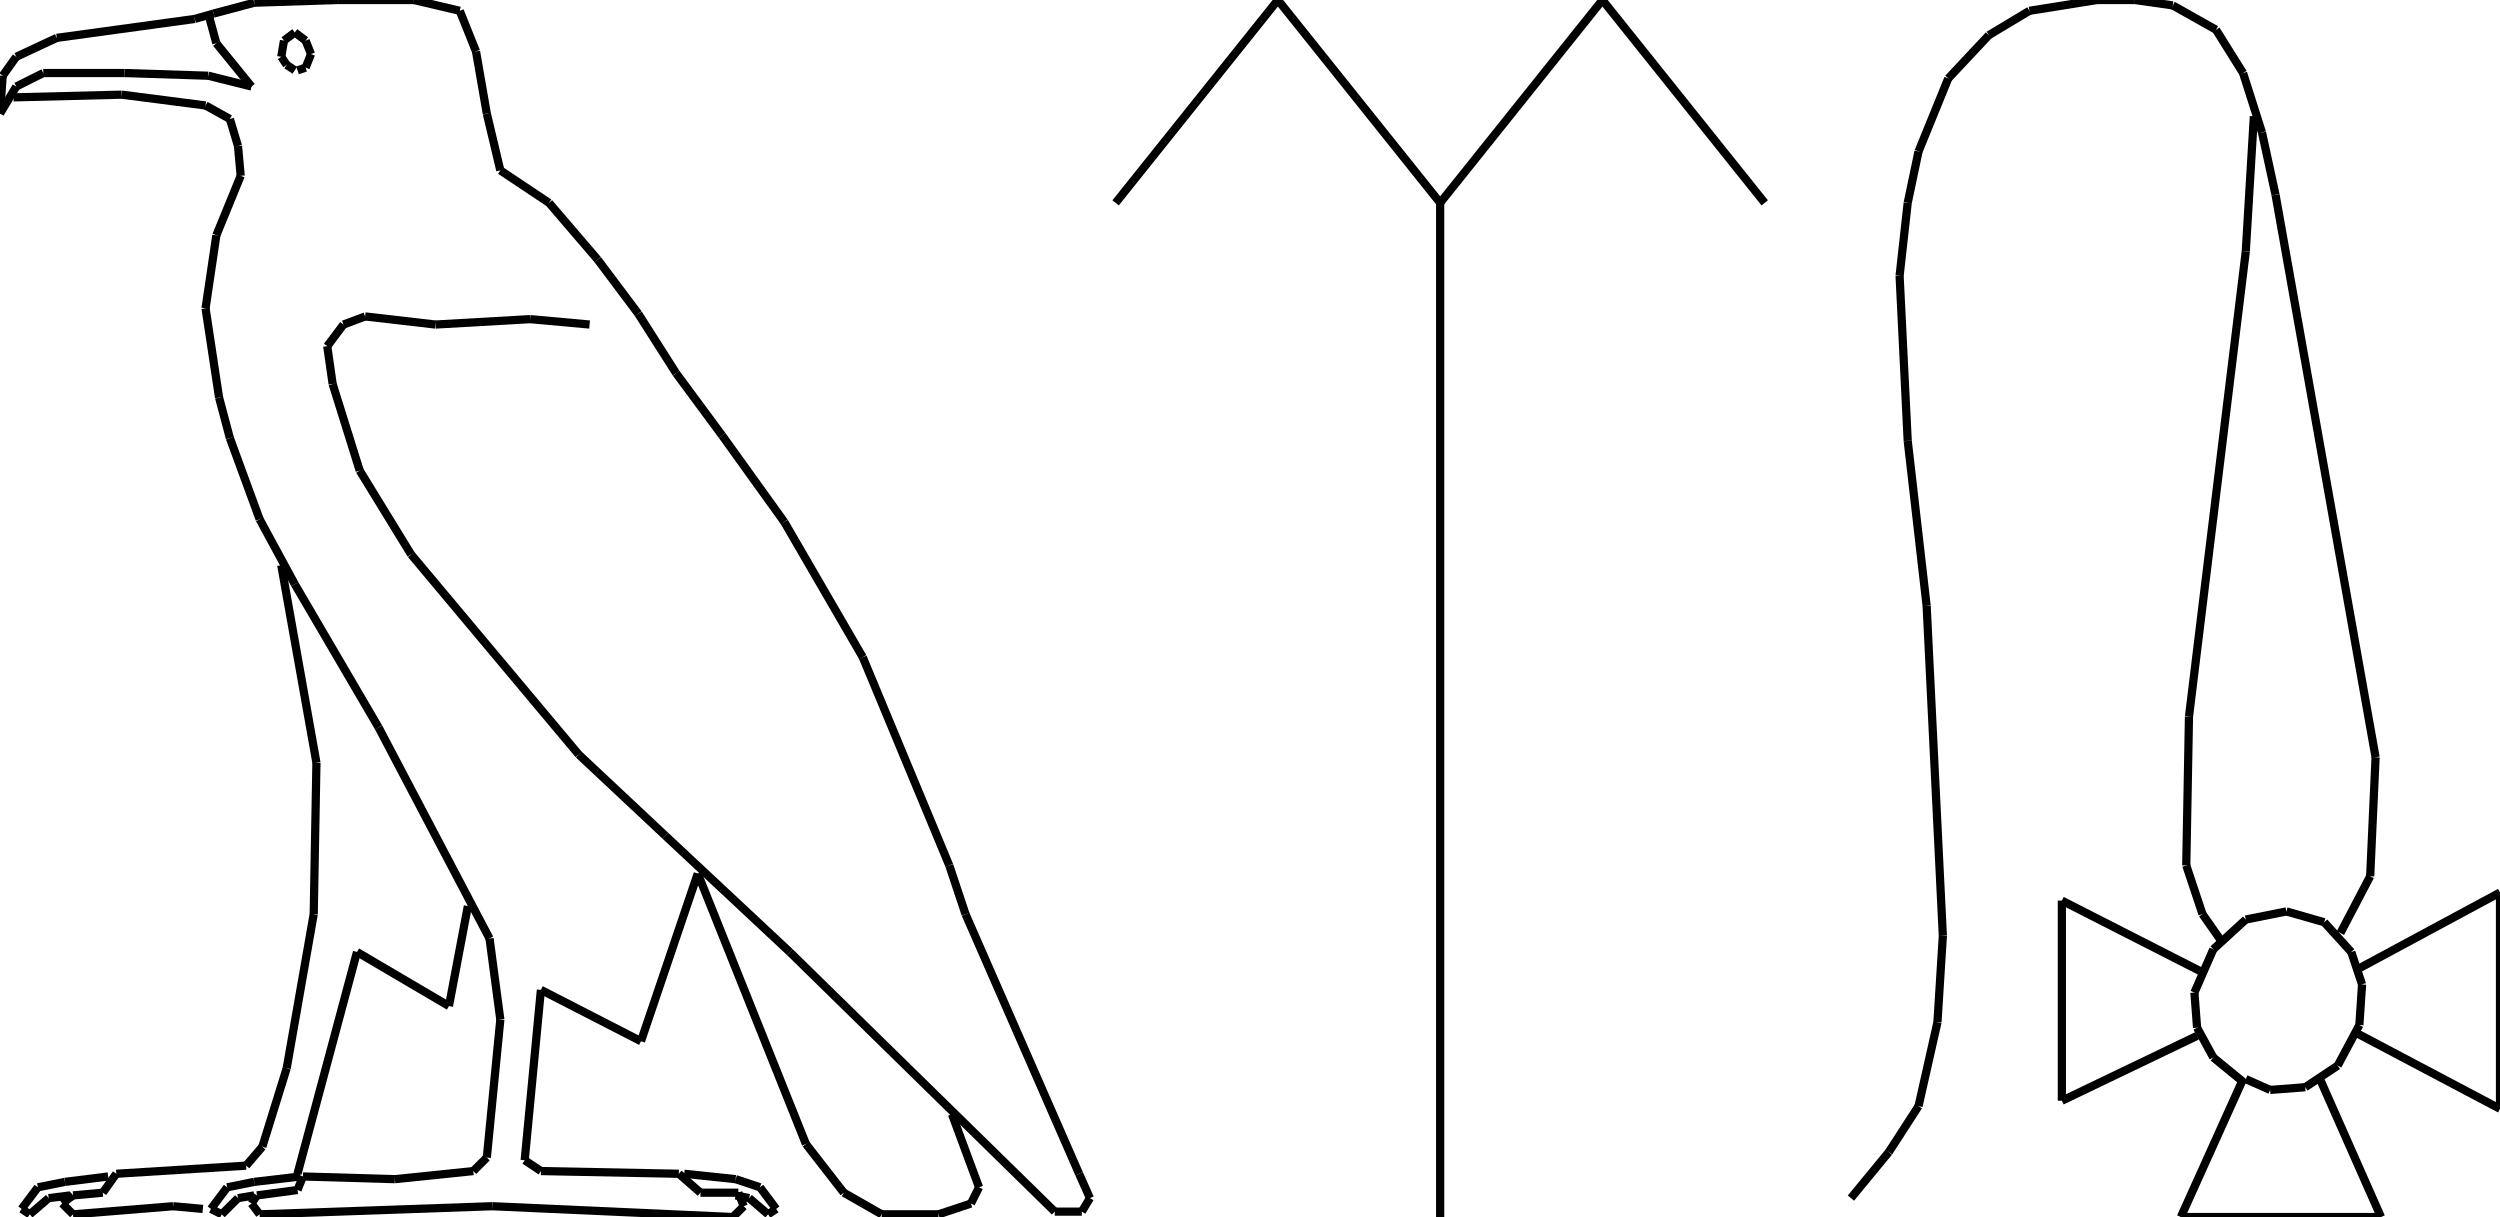 <?xml version="1.0" encoding="iso-8859-1"?>
<!-- Generator: Adobe Illustrator 16.0.1, SVG Export Plug-In . SVG Version: 6.00 Build 0)  -->
<!DOCTYPE svg PUBLIC "-//W3C//DTD SVG 1.1//EN" "http://www.w3.org/Graphics/SVG/1.1/DTD/svg11.dtd">
<svg version="1.1" id="Ebene_1" xmlns="http://www.w3.org/2000/svg" xmlns:xlink="http://www.w3.org/1999/xlink" x="0px" y="0px"
	 width="304.252px" height="148.114px" viewBox="0 0 304.252 148.114" style="enable-background:new 0 0 304.252 148.114;"
	 xml:space="preserve">
<g>
	<line style="fill:none;stroke:#000000;stroke-miterlimit:1;" x1="71.753" y1="39.497" x2="64.512" y2="38.839"/>
	<line style="fill:none;stroke:#000000;stroke-miterlimit:1;" x1="64.512" y1="38.839" x2="52.992" y2="39.497"/>
	<line style="fill:none;stroke:#000000;stroke-miterlimit:1;" x1="52.992" y1="39.497" x2="44.434" y2="38.51"/>
	<line style="fill:none;stroke:#000000;stroke-miterlimit:1;" x1="44.434" y1="38.51" x2="41.801" y2="39.497"/>
	<line style="fill:none;stroke:#000000;stroke-miterlimit:1;" x1="41.801" y1="39.497" x2="39.826" y2="42.13"/>
	<line style="fill:none;stroke:#000000;stroke-miterlimit:1;" x1="39.826" y1="42.13" x2="40.484" y2="46.738"/>
	<line style="fill:none;stroke:#000000;stroke-miterlimit:1;" x1="40.484" y1="46.738" x2="43.776" y2="57.271"/>
	<line style="fill:none;stroke:#000000;stroke-miterlimit:1;" x1="43.776" y1="57.271" x2="50.03" y2="67.474"/>
	<line style="fill:none;stroke:#000000;stroke-miterlimit:1;" x1="50.03" y1="67.474" x2="70.437" y2="91.831"/>
	<line style="fill:none;stroke:#000000;stroke-miterlimit:1;" x1="70.437" y1="91.831" x2="80.969" y2="101.705"/>
	<line style="fill:none;stroke:#000000;stroke-miterlimit:1;" x1="80.969" y1="101.705" x2="96.109" y2="115.858"/>
	<line style="fill:none;stroke:#000000;stroke-miterlimit:1;" x1="96.109" y1="115.858" x2="128.366" y2="147.456"/>
	<line style="fill:none;stroke:#000000;stroke-miterlimit:1;" x1="128.366" y1="147.456" x2="131.657" y2="147.456"/>
	<line style="fill:none;stroke:#000000;stroke-miterlimit:1;" x1="131.657" y1="147.456" x2="132.645" y2="145.811"/>
	<line style="fill:none;stroke:#000000;stroke-miterlimit:1;" x1="132.645" y1="145.811" x2="131.328" y2="142.848"/>
	<line style="fill:none;stroke:#000000;stroke-miterlimit:1;" x1="131.328" y1="142.848" x2="117.504" y2="111.25"/>
	<line style="fill:none;stroke:#000000;stroke-miterlimit:1;" x1="117.504" y1="111.25" x2="115.529" y2="105.325"/>
	<line style="fill:none;stroke:#000000;stroke-miterlimit:1;" x1="115.529" y1="105.325" x2="104.997" y2="79.981"/>
	<line style="fill:none;stroke:#000000;stroke-miterlimit:1;" x1="104.997" y1="79.981" x2="95.451" y2="63.524"/>
	<line style="fill:none;stroke:#000000;stroke-miterlimit:1;" x1="95.451" y1="63.524" x2="87.881" y2="52.992"/>
	<line style="fill:none;stroke:#000000;stroke-miterlimit:1;" x1="87.881" y1="52.992" x2="82.286" y2="45.422"/>
	<line style="fill:none;stroke:#000000;stroke-miterlimit:1;" x1="82.286" y1="45.422" x2="77.678" y2="38.181"/>
	<line style="fill:none;stroke:#000000;stroke-miterlimit:1;" x1="77.678" y1="38.181" x2="72.74" y2="31.598"/>
	<line style="fill:none;stroke:#000000;stroke-miterlimit:1;" x1="72.74" y1="31.598" x2="66.816" y2="24.686"/>
	<line style="fill:none;stroke:#000000;stroke-miterlimit:1;" x1="66.816" y1="24.686" x2="60.891" y2="20.736"/>
	<line style="fill:none;stroke:#000000;stroke-miterlimit:1;" x1="60.891" y1="20.736" x2="59.246" y2="13.824"/>
	<line style="fill:none;stroke:#000000;stroke-miterlimit:1;" x1="59.246" y1="13.824" x2="57.929" y2="6.254"/>
	<line style="fill:none;stroke:#000000;stroke-miterlimit:1;" x1="57.929" y1="6.254" x2="55.954" y2="1.316"/>
	<line style="fill:none;stroke:#000000;stroke-miterlimit:1;" x1="55.954" y1="1.316" x2="50.359" y2="0"/>
	<line style="fill:none;stroke:#000000;stroke-miterlimit:1;" x1="50.359" y1="0" x2="41.143" y2="0"/>
	<line style="fill:none;stroke:#000000;stroke-miterlimit:1;" x1="41.143" y1="0" x2="30.939" y2="0.329"/>
	<line style="fill:none;stroke:#000000;stroke-miterlimit:1;" x1="30.939" y1="0.329" x2="26.002" y2="1.646"/>
	<line style="fill:none;stroke:#000000;stroke-miterlimit:1;" x1="26.002" y1="1.646" x2="23.698" y2="2.304"/>
	<line style="fill:none;stroke:#000000;stroke-miterlimit:1;" x1="23.698" y1="2.304" x2="6.912" y2="4.608"/>
	<line style="fill:none;stroke:#000000;stroke-miterlimit:1;" x1="6.912" y1="4.608" x2="1.975" y2="6.912"/>
	<line style="fill:none;stroke:#000000;stroke-miterlimit:1;" x1="1.975" y1="6.912" x2="0.329" y2="9.216"/>
	<line style="fill:none;stroke:#000000;stroke-miterlimit:1;" x1="0.329" y1="9.216" x2="0" y2="13.824"/>
	<line style="fill:none;stroke:#000000;stroke-miterlimit:1;" x1="0" y1="13.824" x2="1.975" y2="10.533"/>
	<line style="fill:none;stroke:#000000;stroke-miterlimit:1;" x1="1.975" y1="10.533" x2="5.266" y2="8.887"/>
	<line style="fill:none;stroke:#000000;stroke-miterlimit:1;" x1="5.266" y1="8.887" x2="15.141" y2="8.887"/>
	<line style="fill:none;stroke:#000000;stroke-miterlimit:1;" x1="15.141" y1="8.887" x2="25.344" y2="9.216"/>
	<line style="fill:none;stroke:#000000;stroke-miterlimit:1;" x1="25.344" y1="9.216" x2="30.61" y2="10.533"/>
	<line style="fill:none;stroke:#000000;stroke-miterlimit:1;" x1="30.61" y1="10.533" x2="26.331" y2="5.266"/>
	<line style="fill:none;stroke:#000000;stroke-miterlimit:1;" x1="26.331" y1="5.266" x2="25.344" y2="1.646"/>
	<line style="fill:none;stroke:#000000;stroke-miterlimit:1;" x1="36.206" y1="8.558" x2="37.193" y2="8.229"/>
	<line style="fill:none;stroke:#000000;stroke-miterlimit:1;" x1="37.193" y1="8.229" x2="37.851" y2="6.583"/>
	<line style="fill:none;stroke:#000000;stroke-miterlimit:1;" x1="37.851" y1="6.583" x2="37.193" y2="4.937"/>
	<line style="fill:none;stroke:#000000;stroke-miterlimit:1;" x1="37.193" y1="4.937" x2="35.876" y2="3.95"/>
	<line style="fill:none;stroke:#000000;stroke-miterlimit:1;" x1="35.876" y1="3.95" x2="34.56" y2="4.937"/>
	<line style="fill:none;stroke:#000000;stroke-miterlimit:1;" x1="34.56" y1="4.937" x2="34.23" y2="6.912"/>
	<line style="fill:none;stroke:#000000;stroke-miterlimit:1;" x1="34.23" y1="6.912" x2="34.889" y2="7.899"/>
	<line style="fill:none;stroke:#000000;stroke-miterlimit:1;" x1="34.889" y1="7.899" x2="35.876" y2="8.558"/>
	<line style="fill:none;stroke:#000000;stroke-miterlimit:1;" x1="1.646" y1="11.849" x2="14.811" y2="11.52"/>
	<line style="fill:none;stroke:#000000;stroke-miterlimit:1;" x1="14.811" y1="11.52" x2="25.015" y2="12.836"/>
	<line style="fill:none;stroke:#000000;stroke-miterlimit:1;" x1="25.015" y1="12.836" x2="27.977" y2="14.482"/>
	<line style="fill:none;stroke:#000000;stroke-miterlimit:1;" x1="27.977" y1="14.482" x2="28.964" y2="17.773"/>
	<line style="fill:none;stroke:#000000;stroke-miterlimit:1;" x1="28.964" y1="17.773" x2="29.293" y2="21.394"/>
	<line style="fill:none;stroke:#000000;stroke-miterlimit:1;" x1="29.293" y1="21.394" x2="26.331" y2="28.635"/>
	<line style="fill:none;stroke:#000000;stroke-miterlimit:1;" x1="26.331" y1="28.635" x2="25.015" y2="37.522"/>
	<line style="fill:none;stroke:#000000;stroke-miterlimit:1;" x1="25.015" y1="37.522" x2="26.661" y2="48.384"/>
	<line style="fill:none;stroke:#000000;stroke-miterlimit:1;" x1="26.661" y1="48.384" x2="27.977" y2="53.321"/>
	<line style="fill:none;stroke:#000000;stroke-miterlimit:1;" x1="27.977" y1="53.321" x2="31.598" y2="63.195"/>
	<line style="fill:none;stroke:#000000;stroke-miterlimit:1;" x1="31.598" y1="63.195" x2="35.876" y2="71.095"/>
	<line style="fill:none;stroke:#000000;stroke-miterlimit:1;" x1="35.876" y1="71.095" x2="46.08" y2="88.539"/>
	<line style="fill:none;stroke:#000000;stroke-miterlimit:1;" x1="46.08" y1="88.539" x2="59.575" y2="114.213"/>
	<line style="fill:none;stroke:#000000;stroke-miterlimit:1;" x1="59.575" y1="114.213" x2="60.891" y2="124.087"/>
	<line style="fill:none;stroke:#000000;stroke-miterlimit:1;" x1="60.891" y1="124.087" x2="59.246" y2="140.873"/>
	<line style="fill:none;stroke:#000000;stroke-miterlimit:1;" x1="59.246" y1="140.873" x2="57.6" y2="142.519"/>
	<line style="fill:none;stroke:#000000;stroke-miterlimit:1;" x1="57.6" y1="142.519" x2="48.055" y2="143.506"/>
	<line style="fill:none;stroke:#000000;stroke-miterlimit:1;" x1="48.055" y1="143.506" x2="36.864" y2="143.177"/>
	<line style="fill:none;stroke:#000000;stroke-miterlimit:1;" x1="36.864" y1="143.177" x2="36.206" y2="144.823"/>
	<line style="fill:none;stroke:#000000;stroke-miterlimit:1;" x1="36.206" y1="144.823" x2="31.269" y2="145.481"/>
	<line style="fill:none;stroke:#000000;stroke-miterlimit:1;" x1="31.269" y1="145.481" x2="30.61" y2="146.469"/>
	<line style="fill:none;stroke:#000000;stroke-miterlimit:1;" x1="30.61" y1="146.469" x2="31.598" y2="147.785"/>
	<line style="fill:none;stroke:#000000;stroke-miterlimit:1;" x1="31.598" y1="147.785" x2="59.904" y2="146.798"/>
	<line style="fill:none;stroke:#000000;stroke-miterlimit:1;" x1="59.904" y1="146.798" x2="89.198" y2="148.114"/>
	<line style="fill:none;stroke:#000000;stroke-miterlimit:1;" x1="89.198" y1="148.114" x2="90.514" y2="146.798"/>
	<line style="fill:none;stroke:#000000;stroke-miterlimit:1;" x1="90.514" y1="146.798" x2="89.856" y2="145.152"/>
	<line style="fill:none;stroke:#000000;stroke-miterlimit:1;" x1="89.856" y1="145.152" x2="85.248" y2="145.152"/>
	<line style="fill:none;stroke:#000000;stroke-miterlimit:1;" x1="85.248" y1="145.152" x2="82.615" y2="142.848"/>
	<line style="fill:none;stroke:#000000;stroke-miterlimit:1;" x1="82.615" y1="142.848" x2="65.829" y2="142.519"/>
	<line style="fill:none;stroke:#000000;stroke-miterlimit:1;" x1="65.829" y1="142.519" x2="63.854" y2="141.202"/>
	<line style="fill:none;stroke:#000000;stroke-miterlimit:1;" x1="63.854" y1="141.202" x2="65.829" y2="120.466"/>
	<line style="fill:none;stroke:#000000;stroke-miterlimit:1;" x1="65.829" y1="120.466" x2="78.007" y2="126.72"/>
	<line style="fill:none;stroke:#000000;stroke-miterlimit:1;" x1="78.007" y1="126.72" x2="84.919" y2="106.313"/>
	<line style="fill:none;stroke:#000000;stroke-miterlimit:1;" x1="84.919" y1="106.313" x2="98.084" y2="139.228"/>
	<line style="fill:none;stroke:#000000;stroke-miterlimit:1;" x1="98.084" y1="139.228" x2="102.692" y2="145.152"/>
	<line style="fill:none;stroke:#000000;stroke-miterlimit:1;" x1="102.692" y1="145.152" x2="107.3" y2="147.785"/>
	<line style="fill:none;stroke:#000000;stroke-miterlimit:1;" x1="107.3" y1="147.785" x2="114.212" y2="147.785"/>
	<line style="fill:none;stroke:#000000;stroke-miterlimit:1;" x1="114.212" y1="147.785" x2="118.162" y2="146.469"/>
	<line style="fill:none;stroke:#000000;stroke-miterlimit:1;" x1="118.162" y1="146.469" x2="119.149" y2="144.494"/>
	<line style="fill:none;stroke:#000000;stroke-miterlimit:1;" x1="119.149" y1="144.494" x2="115.858" y2="135.606"/>
	<line style="fill:none;stroke:#000000;stroke-miterlimit:1;" x1="34.23" y1="68.791" x2="38.51" y2="92.818"/>
	<line style="fill:none;stroke:#000000;stroke-miterlimit:1;" x1="38.51" y1="92.818" x2="38.18" y2="111.25"/>
	<line style="fill:none;stroke:#000000;stroke-miterlimit:1;" x1="38.18" y1="111.25" x2="34.889" y2="130.012"/>
	<line style="fill:none;stroke:#000000;stroke-miterlimit:1;" x1="34.889" y1="130.012" x2="31.927" y2="139.557"/>
	<line style="fill:none;stroke:#000000;stroke-miterlimit:1;" x1="31.927" y1="139.557" x2="29.952" y2="141.86"/>
	<line style="fill:none;stroke:#000000;stroke-miterlimit:1;" x1="29.952" y1="141.86" x2="14.153" y2="142.848"/>
	<line style="fill:none;stroke:#000000;stroke-miterlimit:1;" x1="14.153" y1="142.848" x2="12.507" y2="145.152"/>
	<line style="fill:none;stroke:#000000;stroke-miterlimit:1;" x1="12.507" y1="145.152" x2="8.887" y2="145.481"/>
	<line style="fill:none;stroke:#000000;stroke-miterlimit:1;" x1="8.887" y1="145.481" x2="7.57" y2="146.469"/>
	<line style="fill:none;stroke:#000000;stroke-miterlimit:1;" x1="7.57" y1="146.469" x2="8.887" y2="147.785"/>
	<line style="fill:none;stroke:#000000;stroke-miterlimit:1;" x1="8.887" y1="147.785" x2="21.065" y2="146.798"/>
	<line style="fill:none;stroke:#000000;stroke-miterlimit:1;" x1="21.065" y1="146.798" x2="24.686" y2="147.127"/>
	<line style="fill:none;stroke:#000000;stroke-miterlimit:1;" x1="36.535" y1="143.177" x2="30.939" y2="143.835"/>
	<line style="fill:none;stroke:#000000;stroke-miterlimit:1;" x1="30.939" y1="143.835" x2="30.939" y2="143.835"/>
	<line style="fill:none;stroke:#000000;stroke-miterlimit:1;" x1="30.939" y1="143.835" x2="27.648" y2="144.494"/>
	<line style="fill:none;stroke:#000000;stroke-miterlimit:1;" x1="27.648" y1="144.494" x2="25.673" y2="147.127"/>
	<line style="fill:none;stroke:#000000;stroke-miterlimit:1;" x1="25.673" y1="147.127" x2="26.99" y2="147.785"/>
	<line style="fill:none;stroke:#000000;stroke-miterlimit:1;" x1="26.99" y1="147.785" x2="28.964" y2="145.811"/>
	<line style="fill:none;stroke:#000000;stroke-miterlimit:1;" x1="28.964" y1="145.811" x2="30.939" y2="145.481"/>
	<line style="fill:none;stroke:#000000;stroke-miterlimit:1;" x1="36.206" y1="142.848" x2="43.447" y2="115.858"/>
	<line style="fill:none;stroke:#000000;stroke-miterlimit:1;" x1="43.447" y1="115.858" x2="54.638" y2="122.441"/>
	<line style="fill:none;stroke:#000000;stroke-miterlimit:1;" x1="54.638" y1="122.441" x2="56.941" y2="110.263"/>
	<line style="fill:none;stroke:#000000;stroke-miterlimit:1;" x1="13.166" y1="143.177" x2="7.899" y2="143.835"/>
	<line style="fill:none;stroke:#000000;stroke-miterlimit:1;" x1="7.899" y1="143.835" x2="7.899" y2="143.835"/>
	<line style="fill:none;stroke:#000000;stroke-miterlimit:1;" x1="7.899" y1="143.835" x2="4.608" y2="144.494"/>
	<line style="fill:none;stroke:#000000;stroke-miterlimit:1;" x1="4.608" y1="144.494" x2="2.633" y2="147.127"/>
	<line style="fill:none;stroke:#000000;stroke-miterlimit:1;" x1="2.633" y1="147.127" x2="3.621" y2="147.785"/>
	<line style="fill:none;stroke:#000000;stroke-miterlimit:1;" x1="3.621" y1="147.785" x2="5.924" y2="145.811"/>
	<line style="fill:none;stroke:#000000;stroke-miterlimit:1;" x1="5.924" y1="145.811" x2="8.558" y2="145.481"/>
	<line style="fill:none;stroke:#000000;stroke-miterlimit:1;" x1="83.273" y1="142.848" x2="89.527" y2="143.506"/>
	<line style="fill:none;stroke:#000000;stroke-miterlimit:1;" x1="89.527" y1="143.506" x2="92.489" y2="144.494"/>
	<line style="fill:none;stroke:#000000;stroke-miterlimit:1;" x1="92.489" y1="144.494" x2="94.464" y2="147.127"/>
	<line style="fill:none;stroke:#000000;stroke-miterlimit:1;" x1="94.464" y1="147.127" x2="93.477" y2="147.785"/>
	<line style="fill:none;stroke:#000000;stroke-miterlimit:1;" x1="93.477" y1="147.785" x2="91.172" y2="145.811"/>
	<line style="fill:none;stroke:#000000;stroke-miterlimit:1;" x1="91.172" y1="145.811" x2="89.527" y2="145.481"/>
	<line style="fill:none;stroke:#000000;stroke-miterlimit:1;" x1="175.268" y1="148.114" x2="175.268" y2="24.686"/>
	<line style="fill:none;stroke:#000000;stroke-miterlimit:1;" x1="175.268" y1="24.686" x2="155.52" y2="0"/>
	<line style="fill:none;stroke:#000000;stroke-miterlimit:1;" x1="155.52" y1="0" x2="135.771" y2="24.686"/>
	<line style="fill:none;stroke:#000000;stroke-miterlimit:1;" x1="175.268" y1="24.686" x2="195.018" y2="0"/>
	<line style="fill:none;stroke:#000000;stroke-miterlimit:1;" x1="195.018" y1="0" x2="214.766" y2="24.686"/>
	<line style="fill:none;stroke:#000000;stroke-miterlimit:1;" x1="273.312" y1="131.328" x2="276.273" y2="132.645"/>
	<line style="fill:none;stroke:#000000;stroke-miterlimit:1;" x1="276.273" y1="132.645" x2="280.553" y2="132.315"/>
	<line style="fill:none;stroke:#000000;stroke-miterlimit:1;" x1="280.553" y1="132.315" x2="284.502" y2="129.683"/>
	<line style="fill:none;stroke:#000000;stroke-miterlimit:1;" x1="284.502" y1="129.683" x2="287.137" y2="124.745"/>
	<line style="fill:none;stroke:#000000;stroke-miterlimit:1;" x1="287.137" y1="124.745" x2="287.465" y2="119.808"/>
	<line style="fill:none;stroke:#000000;stroke-miterlimit:1;" x1="287.465" y1="119.808" x2="286.148" y2="115.858"/>
	<line style="fill:none;stroke:#000000;stroke-miterlimit:1;" x1="286.148" y1="115.858" x2="282.857" y2="112.237"/>
	<line style="fill:none;stroke:#000000;stroke-miterlimit:1;" x1="282.857" y1="112.237" x2="278.248" y2="110.921"/>
	<line style="fill:none;stroke:#000000;stroke-miterlimit:1;" x1="278.248" y1="110.921" x2="273.312" y2="111.908"/>
	<line style="fill:none;stroke:#000000;stroke-miterlimit:1;" x1="273.312" y1="111.908" x2="269.361" y2="115.529"/>
	<line style="fill:none;stroke:#000000;stroke-miterlimit:1;" x1="269.361" y1="115.529" x2="267.059" y2="120.795"/>
	<line style="fill:none;stroke:#000000;stroke-miterlimit:1;" x1="267.059" y1="120.795" x2="267.387" y2="125.074"/>
	<line style="fill:none;stroke:#000000;stroke-miterlimit:1;" x1="267.387" y1="125.074" x2="269.361" y2="128.694"/>
	<line style="fill:none;stroke:#000000;stroke-miterlimit:1;" x1="269.361" y1="128.694" x2="272.982" y2="131.657"/>
	<line style="fill:none;stroke:#000000;stroke-miterlimit:1;" x1="272.982" y1="131.657" x2="272.982" y2="131.328"/>
	<line style="fill:none;stroke:#000000;stroke-miterlimit:1;" x1="272.982" y1="131.328" x2="265.412" y2="148.114"/>
	<line style="fill:none;stroke:#000000;stroke-miterlimit:1;" x1="265.412" y1="148.114" x2="289.77" y2="148.114"/>
	<line style="fill:none;stroke:#000000;stroke-miterlimit:1;" x1="289.77" y1="148.114" x2="282.199" y2="130.999"/>
	<line style="fill:none;stroke:#000000;stroke-miterlimit:1;" x1="286.807" y1="125.732" x2="304.252" y2="134.948"/>
	<line style="fill:none;stroke:#000000;stroke-miterlimit:1;" x1="304.252" y1="134.948" x2="304.252" y2="108.617"/>
	<line style="fill:none;stroke:#000000;stroke-miterlimit:1;" x1="304.252" y1="108.617" x2="287.137" y2="117.833"/>
	<line style="fill:none;stroke:#000000;stroke-miterlimit:1;" x1="267.717" y1="118.162" x2="250.93" y2="109.604"/>
	<line style="fill:none;stroke:#000000;stroke-miterlimit:1;" x1="250.93" y1="109.604" x2="250.93" y2="133.961"/>
	<line style="fill:none;stroke:#000000;stroke-miterlimit:1;" x1="250.93" y1="133.961" x2="267.387" y2="126.062"/>
	<line style="fill:none;stroke:#000000;stroke-miterlimit:1;" x1="284.832" y1="113.555" x2="288.453" y2="106.643"/>
	<line style="fill:none;stroke:#000000;stroke-miterlimit:1;" x1="288.453" y1="106.643" x2="289.111" y2="92.16"/>
	<line style="fill:none;stroke:#000000;stroke-miterlimit:1;" x1="289.111" y1="92.16" x2="276.932" y2="23.698"/>
	<line style="fill:none;stroke:#000000;stroke-miterlimit:1;" x1="276.932" y1="23.698" x2="275.287" y2="16.128"/>
	<line style="fill:none;stroke:#000000;stroke-miterlimit:1;" x1="275.287" y1="16.128" x2="272.982" y2="8.887"/>
	<line style="fill:none;stroke:#000000;stroke-miterlimit:1;" x1="272.982" y1="8.887" x2="269.691" y2="3.621"/>
	<line style="fill:none;stroke:#000000;stroke-miterlimit:1;" x1="269.691" y1="3.621" x2="264.426" y2="0.658"/>
	<line style="fill:none;stroke:#000000;stroke-miterlimit:1;" x1="264.426" y1="0.658" x2="259.816" y2="0"/>
	<line style="fill:none;stroke:#000000;stroke-miterlimit:1;" x1="259.816" y1="0" x2="255.209" y2="0"/>
	<line style="fill:none;stroke:#000000;stroke-miterlimit:1;" x1="255.209" y1="0" x2="246.98" y2="1.316"/>
	<line style="fill:none;stroke:#000000;stroke-miterlimit:1;" x1="246.98" y1="1.316" x2="242.043" y2="4.279"/>
	<line style="fill:none;stroke:#000000;stroke-miterlimit:1;" x1="242.043" y1="4.279" x2="237.105" y2="9.545"/>
	<line style="fill:none;stroke:#000000;stroke-miterlimit:1;" x1="237.105" y1="9.545" x2="233.486" y2="18.432"/>
	<line style="fill:none;stroke:#000000;stroke-miterlimit:1;" x1="233.486" y1="18.432" x2="232.17" y2="24.686"/>
	<line style="fill:none;stroke:#000000;stroke-miterlimit:1;" x1="232.17" y1="24.686" x2="231.182" y2="33.572"/>
	<line style="fill:none;stroke:#000000;stroke-miterlimit:1;" x1="231.182" y1="33.572" x2="232.17" y2="53.65"/>
	<line style="fill:none;stroke:#000000;stroke-miterlimit:1;" x1="232.17" y1="53.65" x2="234.473" y2="73.728"/>
	<line style="fill:none;stroke:#000000;stroke-miterlimit:1;" x1="234.473" y1="73.728" x2="236.447" y2="113.884"/>
	<line style="fill:none;stroke:#000000;stroke-miterlimit:1;" x1="236.447" y1="113.884" x2="235.789" y2="124.416"/>
	<line style="fill:none;stroke:#000000;stroke-miterlimit:1;" x1="235.789" y1="124.416" x2="233.486" y2="134.619"/>
	<line style="fill:none;stroke:#000000;stroke-miterlimit:1;" x1="233.486" y1="134.619" x2="229.865" y2="140.215"/>
	<line style="fill:none;stroke:#000000;stroke-miterlimit:1;" x1="229.865" y1="140.215" x2="225.258" y2="145.811"/>
	<line style="fill:none;stroke:#000000;stroke-miterlimit:1;" x1="274.299" y1="14.153" x2="273.312" y2="30.61"/>
	<line style="fill:none;stroke:#000000;stroke-miterlimit:1;" x1="273.312" y1="30.61" x2="266.4" y2="87.223"/>
	<line style="fill:none;stroke:#000000;stroke-miterlimit:1;" x1="266.4" y1="87.223" x2="266.07" y2="105.325"/>
	<line style="fill:none;stroke:#000000;stroke-miterlimit:1;" x1="266.07" y1="105.325" x2="268.045" y2="111.25"/>
	<line style="fill:none;stroke:#000000;stroke-miterlimit:1;" x1="268.045" y1="111.25" x2="270.35" y2="114.542"/>
</g>
</svg>
